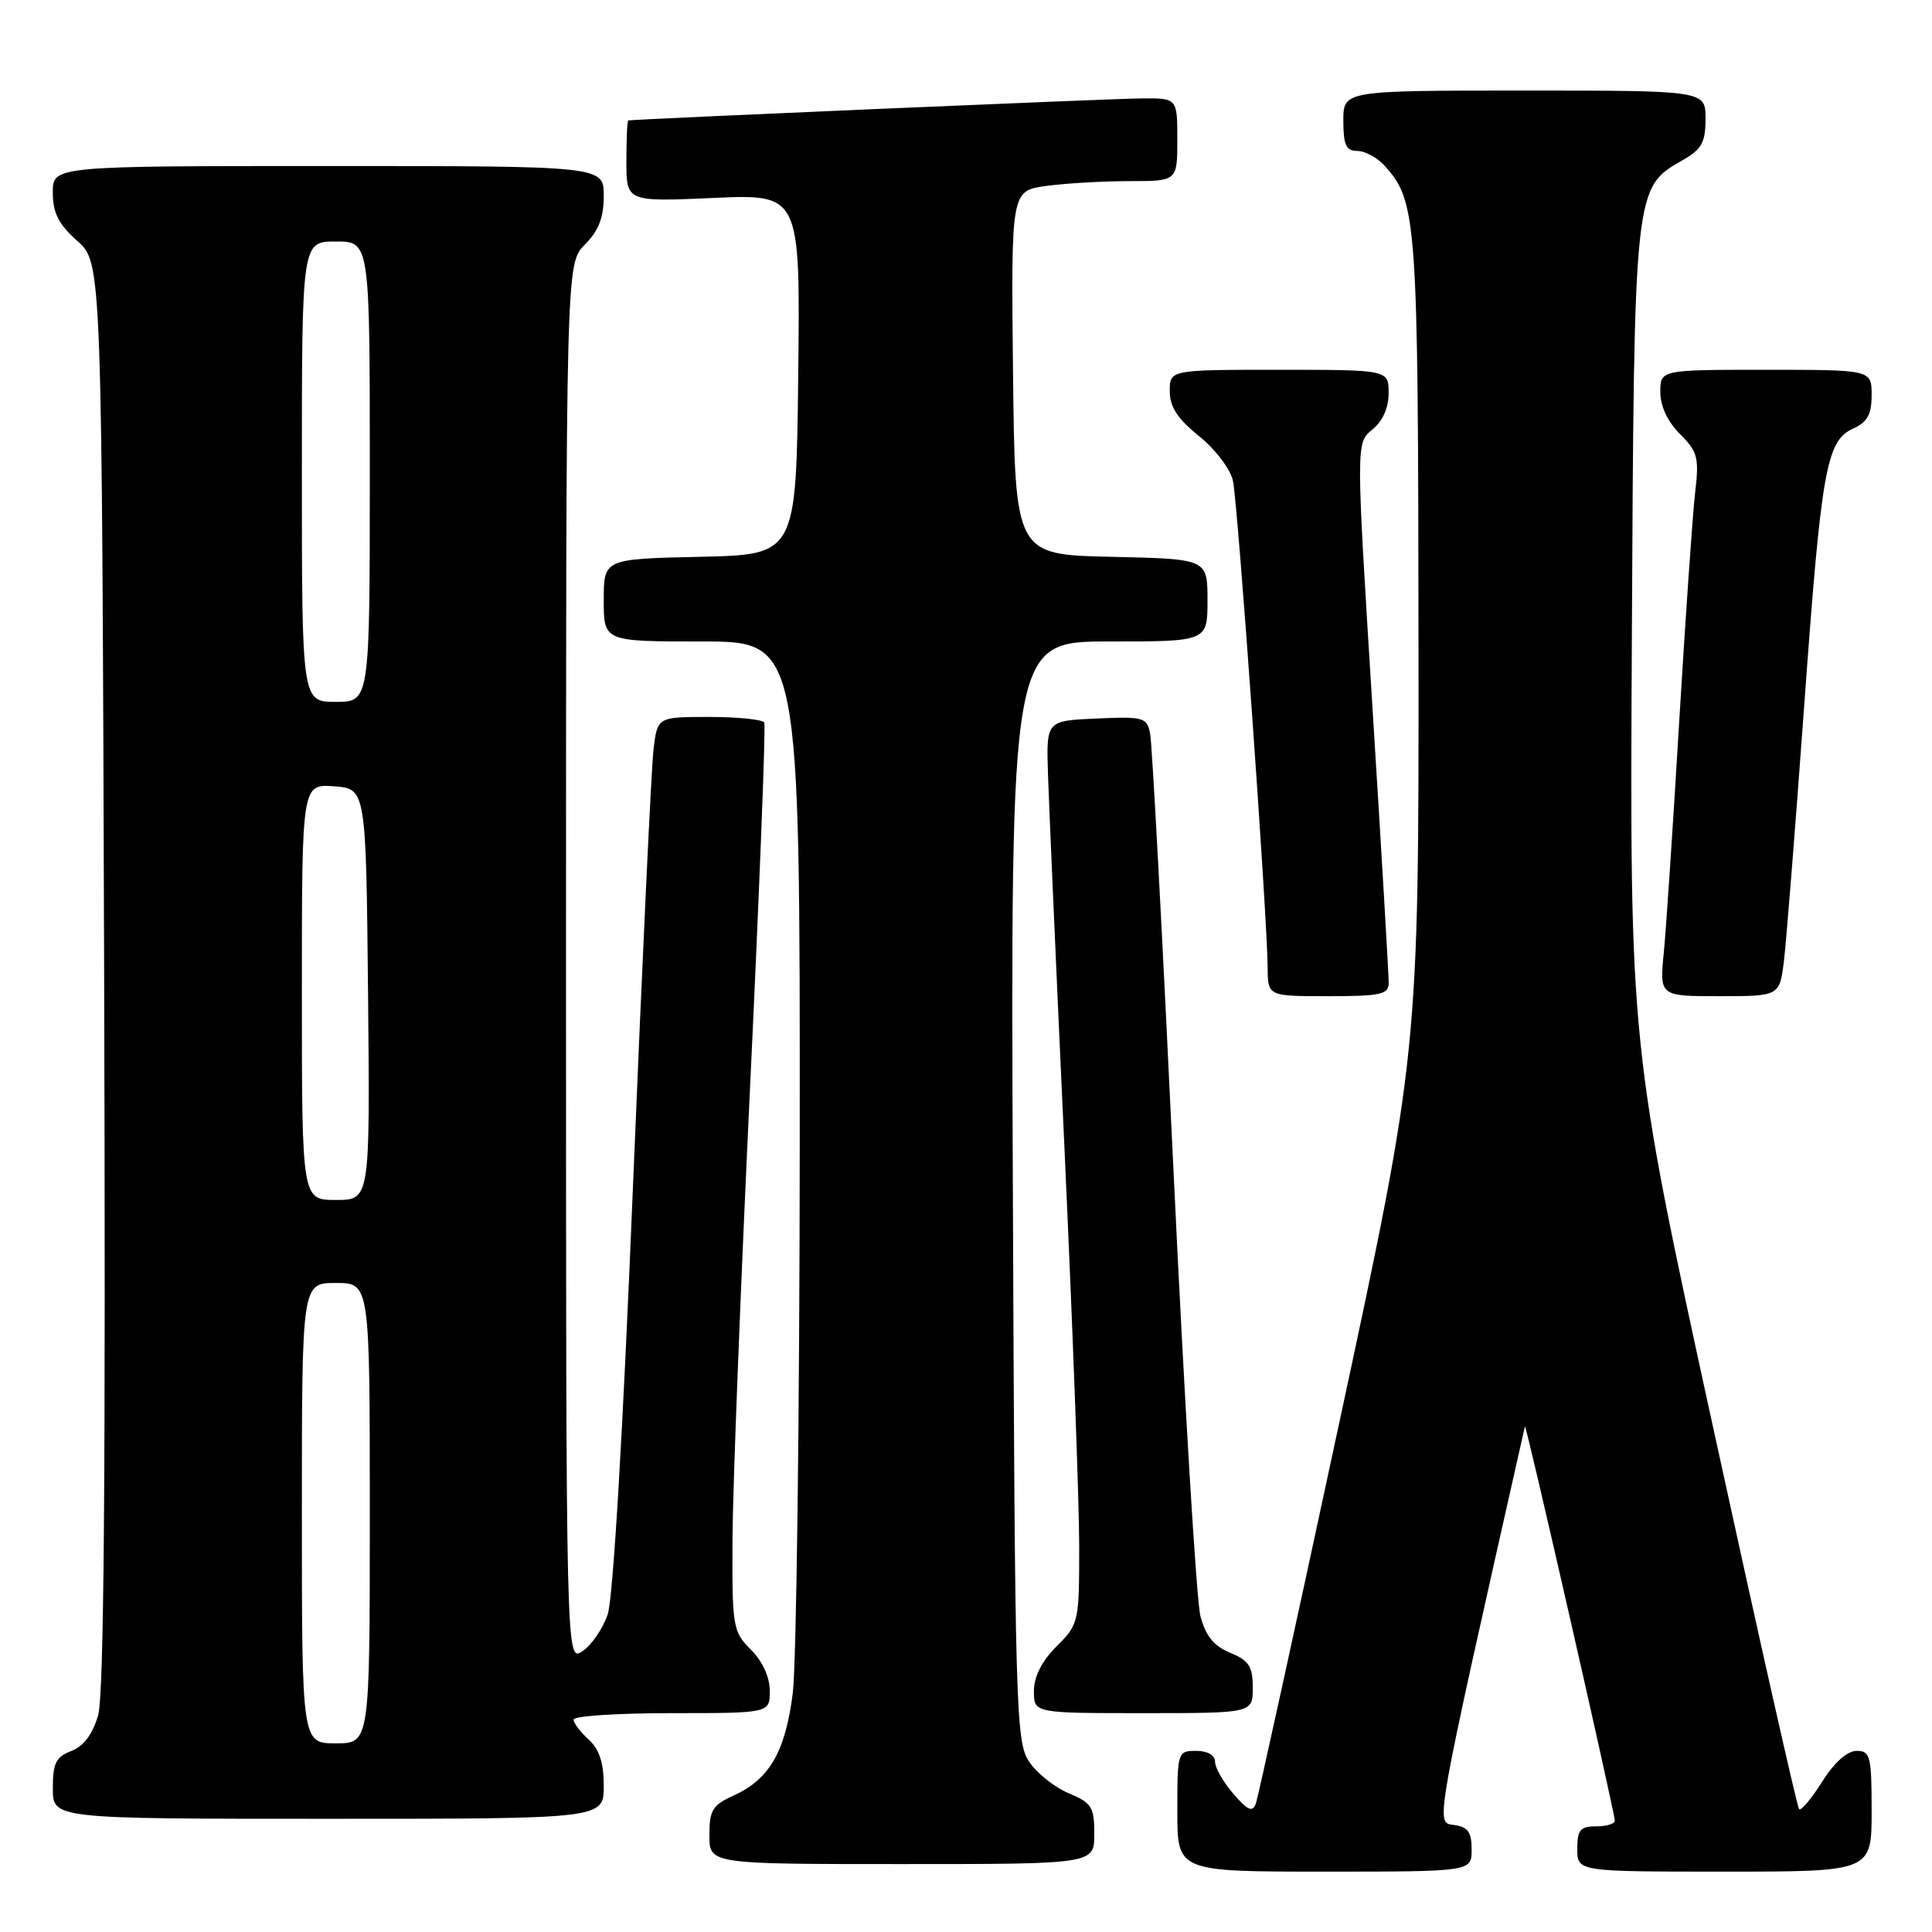 <?xml version="1.0" encoding="UTF-8" standalone="no"?>
<!DOCTYPE svg PUBLIC "-//W3C//DTD SVG 1.1//EN" "http://www.w3.org/Graphics/SVG/1.1/DTD/svg11.dtd" >
<svg xmlns="http://www.w3.org/2000/svg" xmlns:xlink="http://www.w3.org/1999/xlink" version="1.1" viewBox="0 0 256 256">
 <g >
 <path fill="currentColor"
d=" M 195.00 245.07 C 195.00 242.75 194.51 242.07 192.66 241.82 C 190.18 241.48 189.95 242.73 202.06 189.00 C 202.18 188.47 213.92 239.98 213.97 241.25 C 213.99 241.66 212.88 242.00 211.50 242.00 C 209.39 242.00 209.00 242.47 209.00 245.00 C 209.00 248.00 209.00 248.00 228.50 248.00 C 248.00 248.00 248.00 248.00 248.00 240.00 C 248.00 232.68 247.83 232.00 246.01 232.00 C 244.77 232.00 243.05 233.54 241.44 236.09 C 240.02 238.35 238.65 239.98 238.39 239.72 C 238.13 239.46 232.98 216.58 226.94 188.88 C 215.95 138.50 215.95 138.50 216.23 84.50 C 216.53 24.76 216.52 24.89 222.95 21.23 C 225.48 19.79 225.99 18.88 225.99 15.75 C 226.00 12.00 226.00 12.00 202.00 12.00 C 178.00 12.00 178.00 12.00 178.00 16.00 C 178.00 19.22 178.36 20.00 179.85 20.00 C 180.86 20.00 182.48 20.87 183.44 21.93 C 187.76 26.70 187.91 28.86 187.96 85.48 C 188.00 139.46 188.00 139.46 177.47 188.48 C 171.68 215.44 166.70 238.18 166.40 239.00 C 165.97 240.17 165.32 239.89 163.43 237.69 C 162.09 236.15 161.00 234.24 161.00 233.44 C 161.00 232.57 160.01 232.00 158.50 232.00 C 156.04 232.00 156.00 232.13 156.00 240.00 C 156.00 248.00 156.00 248.00 175.50 248.00 C 195.00 248.00 195.00 248.00 195.00 245.07 Z  M 145.00 243.01 C 145.00 239.42 144.66 238.89 141.58 237.60 C 139.70 236.81 137.33 234.91 136.33 233.38 C 134.61 230.75 134.48 226.34 134.21 157.79 C 133.91 85.00 133.91 85.00 146.96 85.00 C 160.00 85.00 160.00 85.00 160.00 79.53 C 160.00 74.06 160.00 74.06 147.25 73.78 C 134.50 73.50 134.50 73.50 134.23 49.39 C 133.97 25.28 133.97 25.28 138.62 24.64 C 141.18 24.29 146.14 24.00 149.64 24.00 C 156.00 24.00 156.00 24.00 156.00 18.50 C 156.00 13.00 156.00 13.00 151.25 13.04 C 147.50 13.06 84.24 15.78 83.25 15.96 C 83.11 15.98 83.00 18.42 83.00 21.37 C 83.00 26.74 83.00 26.74 94.52 26.23 C 106.04 25.72 106.04 25.72 105.77 49.61 C 105.50 73.50 105.50 73.50 92.75 73.78 C 80.00 74.06 80.00 74.06 80.00 79.53 C 80.00 85.00 80.00 85.00 93.00 85.00 C 106.00 85.00 106.00 85.00 105.97 151.25 C 105.95 187.69 105.53 220.61 105.04 224.41 C 104.05 232.16 101.93 235.79 97.18 237.93 C 94.41 239.18 94.00 239.86 94.00 243.18 C 94.00 247.00 94.00 247.00 119.50 247.00 C 145.00 247.00 145.00 247.00 145.00 243.01 Z  M 80.00 236.65 C 80.00 233.58 79.42 231.78 78.00 230.50 C 76.90 229.50 76.00 228.31 76.00 227.85 C 76.00 227.38 81.85 227.00 89.00 227.00 C 102.00 227.00 102.00 227.00 102.00 224.05 C 102.00 222.23 101.04 220.13 99.50 218.59 C 97.10 216.19 97.00 215.62 97.06 203.80 C 97.10 197.03 98.15 170.12 99.39 144.00 C 100.63 117.88 101.48 96.16 101.27 95.75 C 101.05 95.34 97.79 95.00 94.00 95.00 C 87.12 95.00 87.12 95.00 86.60 99.25 C 86.31 101.59 85.09 127.58 83.88 157.00 C 82.56 189.46 81.24 211.85 80.52 213.93 C 79.88 215.81 78.37 218.01 77.17 218.80 C 75.00 220.24 75.00 220.24 75.00 127.58 C 75.00 34.91 75.00 34.91 77.50 32.41 C 79.32 30.59 80.00 28.84 80.00 25.95 C 80.00 22.00 80.00 22.00 43.50 22.00 C 7.00 22.00 7.00 22.00 7.00 25.51 C 7.00 28.22 7.75 29.70 10.25 31.93 C 13.50 34.84 13.50 34.84 13.80 129.17 C 14.01 195.85 13.78 224.61 13.00 227.30 C 12.26 229.82 11.07 231.40 9.45 232.02 C 7.41 232.79 7.00 233.63 7.00 236.98 C 7.00 241.00 7.00 241.00 43.50 241.00 C 80.00 241.00 80.00 241.00 80.00 236.65 Z  M 166.00 223.62 C 166.00 220.81 165.50 220.03 163.00 219.00 C 160.83 218.10 159.75 216.77 159.06 214.13 C 158.54 212.13 156.93 185.53 155.49 155.00 C 154.05 124.47 152.66 98.47 152.40 97.21 C 151.97 95.05 151.53 94.93 145.29 95.21 C 138.64 95.50 138.64 95.50 138.86 102.50 C 138.98 106.35 139.96 128.62 141.04 152.00 C 142.12 175.38 143.00 199.15 143.00 204.83 C 143.00 214.97 142.95 215.21 140.00 218.15 C 138.04 220.12 137.00 222.16 137.00 224.08 C 137.00 227.00 137.00 227.00 151.50 227.00 C 166.00 227.00 166.00 227.00 166.00 223.62 Z  M 184.01 130.25 C 184.02 129.29 183.05 112.79 181.85 93.59 C 179.67 58.69 179.67 58.69 181.83 56.93 C 183.21 55.82 184.00 54.05 184.00 52.09 C 184.00 49.00 184.00 49.00 169.50 49.00 C 155.00 49.00 155.00 49.00 155.00 51.83 C 155.00 53.92 156.02 55.48 158.87 57.78 C 161.02 59.50 163.02 62.14 163.37 63.69 C 164.01 66.56 167.93 121.47 167.97 128.25 C 168.00 132.00 168.00 132.00 176.00 132.00 C 182.95 132.00 184.00 131.77 184.01 130.25 Z  M 236.39 127.25 C 236.70 124.64 237.89 109.68 239.03 94.00 C 241.34 62.07 241.98 58.42 245.55 56.79 C 247.44 55.94 248.00 54.91 248.00 52.34 C 248.00 49.00 248.00 49.00 234.00 49.00 C 220.00 49.00 220.00 49.00 220.00 51.95 C 220.00 53.81 220.97 55.88 222.61 57.52 C 224.96 59.86 225.16 60.64 224.61 65.31 C 224.28 68.17 223.34 81.75 222.51 95.50 C 221.69 109.25 220.77 123.09 220.46 126.25 C 219.90 132.00 219.90 132.00 227.86 132.00 C 235.81 132.00 235.81 132.00 236.39 127.25 Z  M 40.00 200.50 C 40.00 170.00 40.00 170.00 44.50 170.00 C 49.00 170.00 49.00 170.00 49.00 200.50 C 49.00 231.00 49.00 231.00 44.50 231.00 C 40.00 231.00 40.00 231.00 40.00 200.50 Z  M 40.00 131.44 C 40.00 103.89 40.00 103.89 44.25 104.19 C 48.50 104.50 48.50 104.50 48.77 131.75 C 49.03 159.00 49.03 159.00 44.52 159.00 C 40.00 159.00 40.00 159.00 40.00 131.44 Z  M 40.00 62.50 C 40.00 32.00 40.00 32.00 44.50 32.00 C 49.00 32.00 49.00 32.00 49.00 62.50 C 49.00 93.00 49.00 93.00 44.50 93.00 C 40.00 93.00 40.00 93.00 40.00 62.50 Z "/>
</g>
</svg>